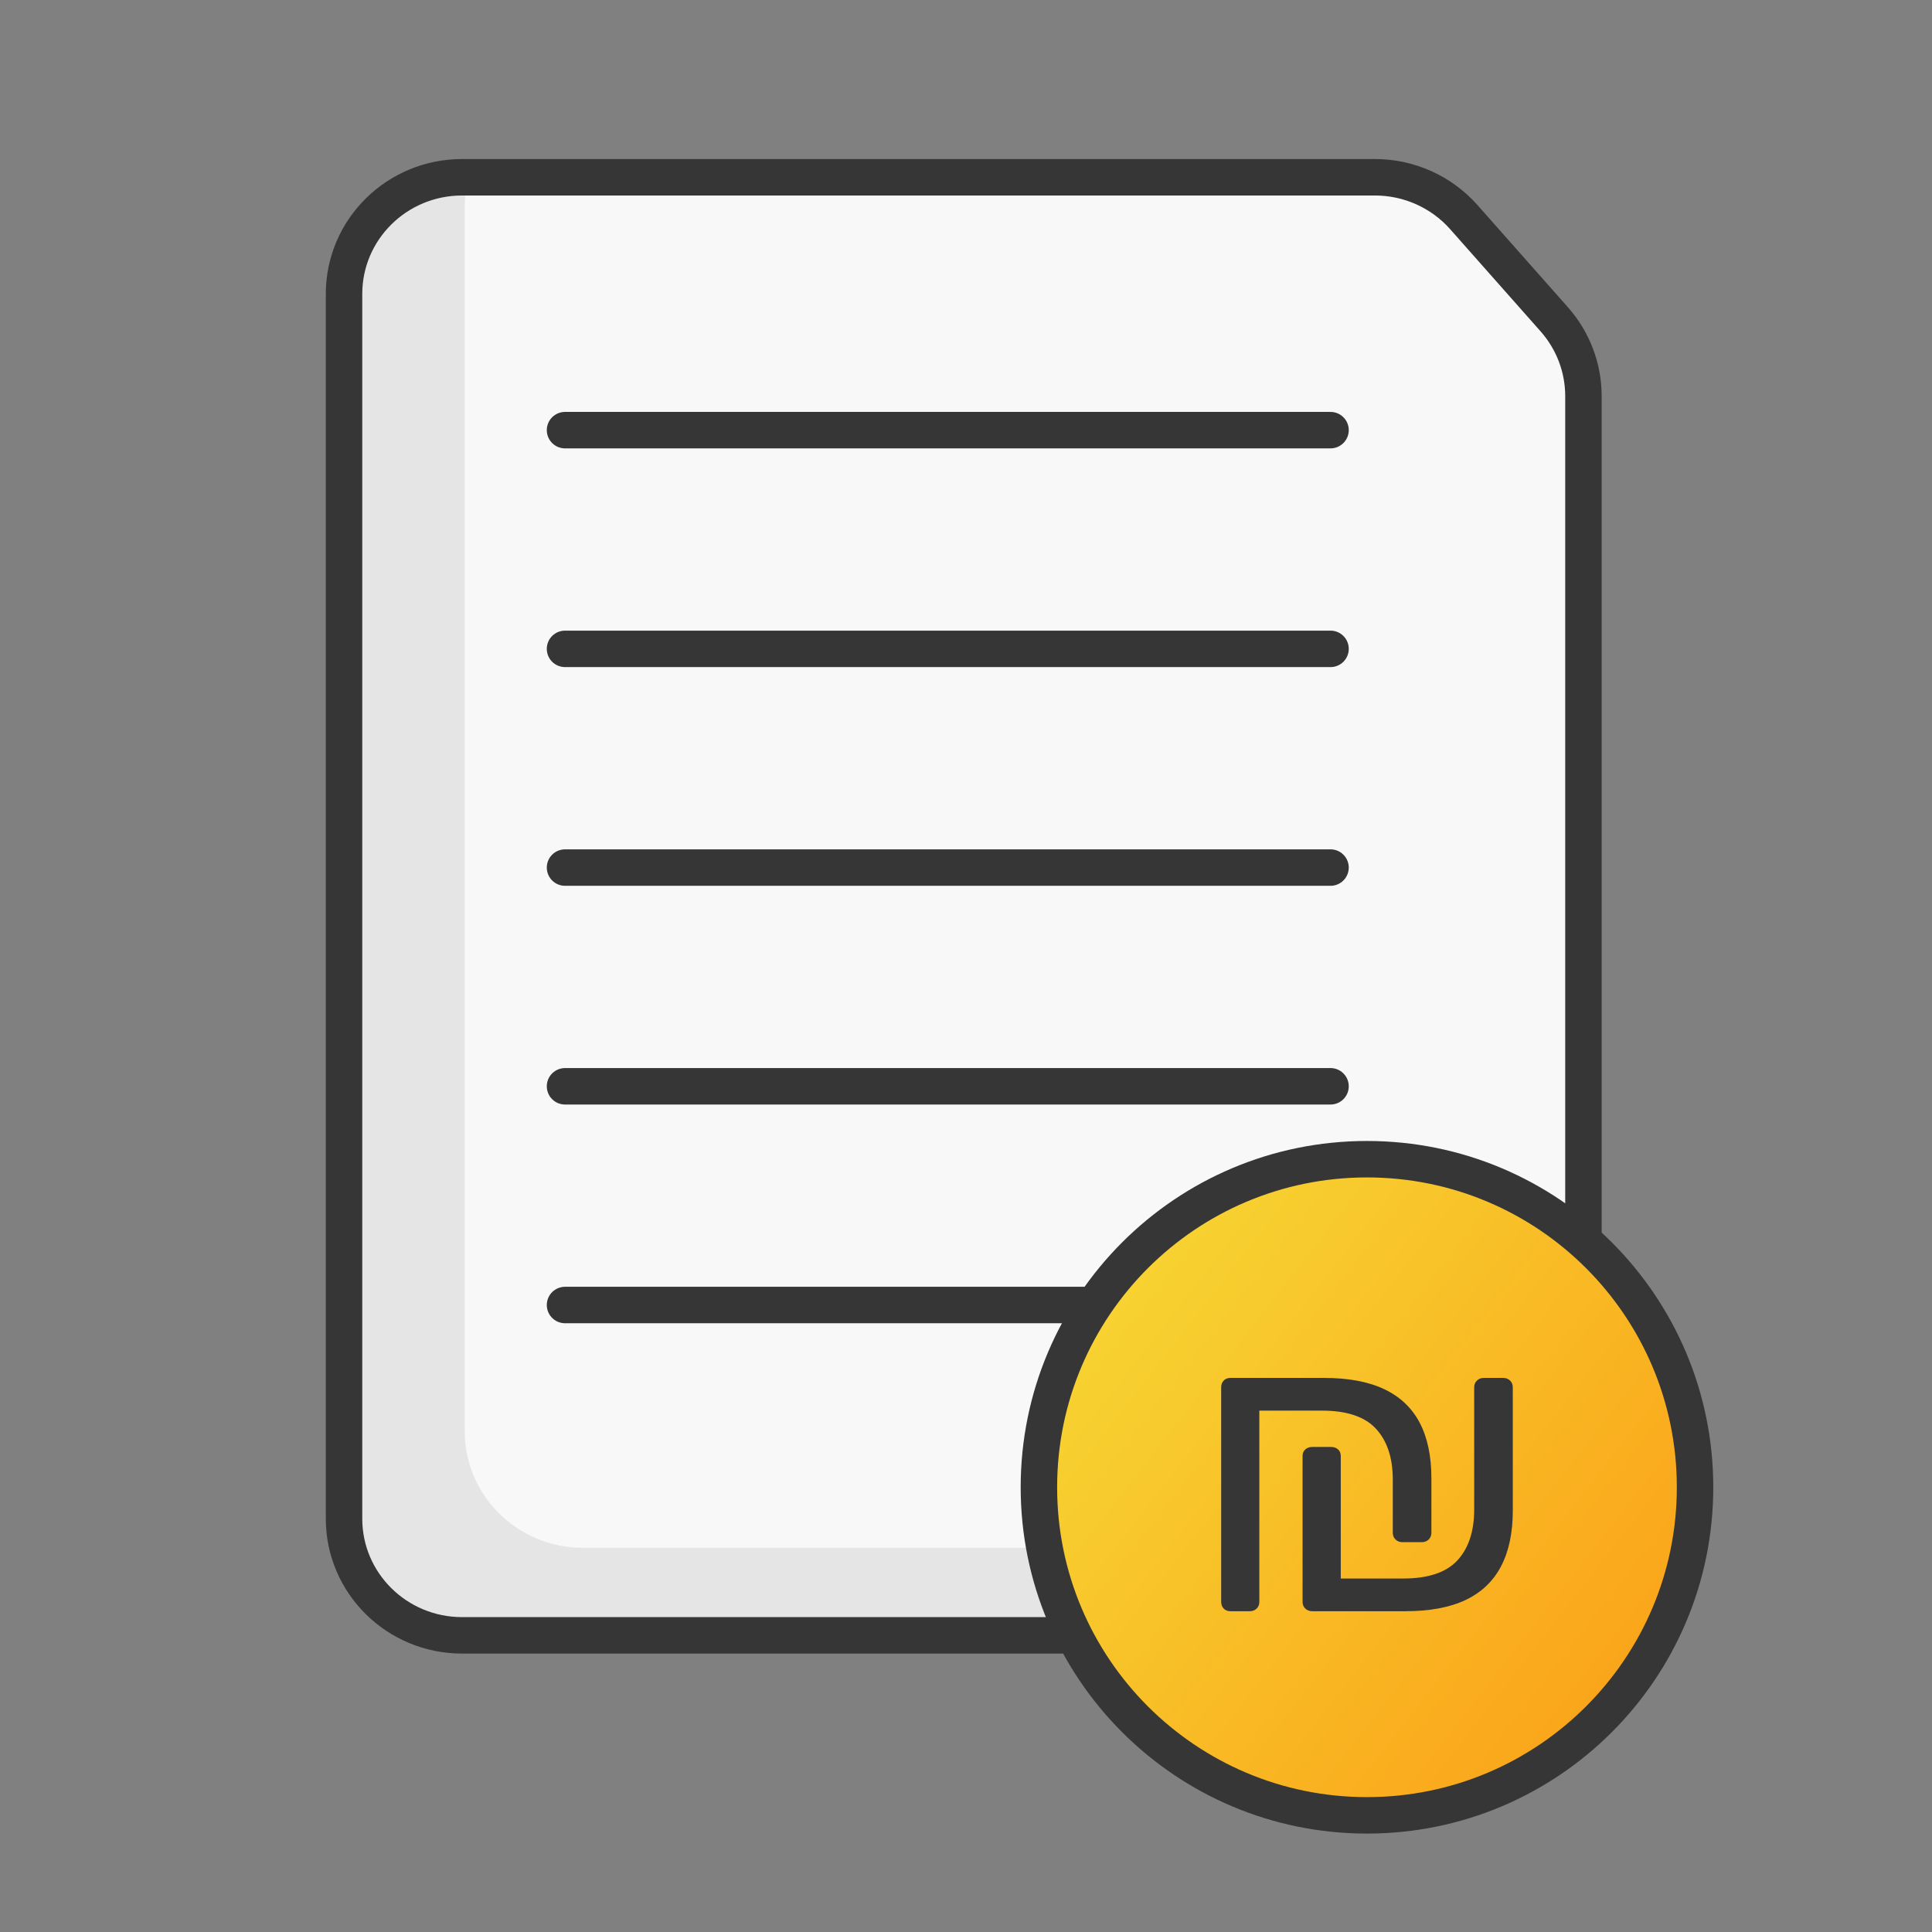 <svg width="53" height="53" viewBox="0 0 53 53" fill="none" xmlns="http://www.w3.org/2000/svg">
<rect x="0" y="0" width="53" height="53" fill="#808080" stroke="none"/>
<path fill-rule="evenodd" clip-rule="evenodd" d="M12.676 4.863H26.438H34.938H37.718C38.652 4.863 39.54 5.261 40.155 5.955L42.636 8.758C43.153 9.341 43.438 10.09 43.438 10.865V14.863V24.863V41.663C43.438 43.43 41.988 44.862 40.199 44.862H12.676C10.887 44.862 9.438 43.43 9.438 41.663V8.063C9.438 6.295 10.887 4.863 12.676 4.863Z" fill="#F8F8F8" stroke="#363636"/>
<path fill-rule="evenodd" clip-rule="evenodd" d="M12.85 4.863C12.783 5.118 12.748 5.386 12.748 5.663V39.263C12.748 41.03 14.202 42.462 15.996 42.462L43.5 42.463C43.139 43.843 41.868 44.862 40.355 44.862H12.748C10.954 44.862 9.5 43.43 9.5 41.663V8.063C9.5 6.295 10.954 4.863 12.748 4.863L12.85 4.863Z" fill="#363636" fill-opacity="0.1"/>
<path d="M15.5 35.8H36.5" stroke="#363636" stroke-linecap="round"/>
<path d="M15.5 29.8H36.5" stroke="#363636" stroke-linecap="round"/>
<path d="M15.5 23.8H36.5" stroke="#363636" stroke-linecap="round"/>
<path d="M15.5 17.8H36.5" stroke="#363636" stroke-linecap="round"/>
<path d="M15.5 11.8H36.5" stroke="#363636" stroke-linecap="round"/>
<path d="M37.5 49.8C42.471 49.8 46.5 45.771 46.5 40.8C46.5 35.83 42.471 31.8 37.5 31.8C32.529 31.8 28.5 35.83 28.5 40.8C28.5 45.771 32.529 49.8 37.5 49.8Z" fill="url(#paint0_linear_1085_4640)" stroke="#363636"/>
<path d="M35.998 44.2C35.921 44.2 35.858 44.176 35.808 44.127C35.758 44.079 35.733 44.017 35.733 43.942V39.941C35.733 39.866 35.758 39.806 35.808 39.761C35.858 39.717 35.921 39.694 35.998 39.694H36.516C36.593 39.694 36.656 39.717 36.706 39.761C36.756 39.806 36.781 39.866 36.781 39.941V43.303H38.496C39.179 43.303 39.674 43.137 39.981 42.805C40.288 42.472 40.441 42.007 40.441 41.409V38.058C40.441 37.983 40.466 37.922 40.516 37.873C40.566 37.824 40.629 37.8 40.706 37.8H41.235C41.312 37.8 41.375 37.824 41.425 37.873C41.475 37.922 41.5 37.983 41.5 38.058V41.443C41.5 42.048 41.393 42.556 41.178 42.967C40.963 43.378 40.639 43.686 40.205 43.892C39.772 44.097 39.221 44.2 38.553 44.2H35.998ZM33.753 44.2C33.676 44.2 33.615 44.176 33.569 44.127C33.523 44.079 33.5 44.017 33.5 43.942V38.058C33.5 37.983 33.523 37.922 33.569 37.873C33.615 37.824 33.676 37.8 33.753 37.8H36.32C36.988 37.8 37.538 37.903 37.972 38.108C38.406 38.314 38.73 38.62 38.945 39.027C39.16 39.435 39.267 39.945 39.267 40.557V42.048C39.267 42.123 39.242 42.184 39.192 42.233C39.142 42.282 39.079 42.306 39.002 42.306H38.473C38.396 42.306 38.333 42.282 38.283 42.233C38.233 42.184 38.208 42.123 38.208 42.048V40.591C38.208 39.993 38.054 39.528 37.748 39.196C37.441 38.863 36.946 38.697 36.263 38.697H34.547V43.942C34.547 44.017 34.523 44.079 34.473 44.127C34.423 44.176 34.359 44.2 34.283 44.2H33.753Z" fill="#363636"/>
<defs>
<linearGradient id="paint0_linear_1085_4640" x1="60.31" y1="58.337" x2="28.5" y2="33.592" gradientUnits="userSpaceOnUse">
<stop stop-color="#FF7100"/>
<stop offset="1" stop-color="#F6DA35"/>
</linearGradient>
</defs>
</svg>
